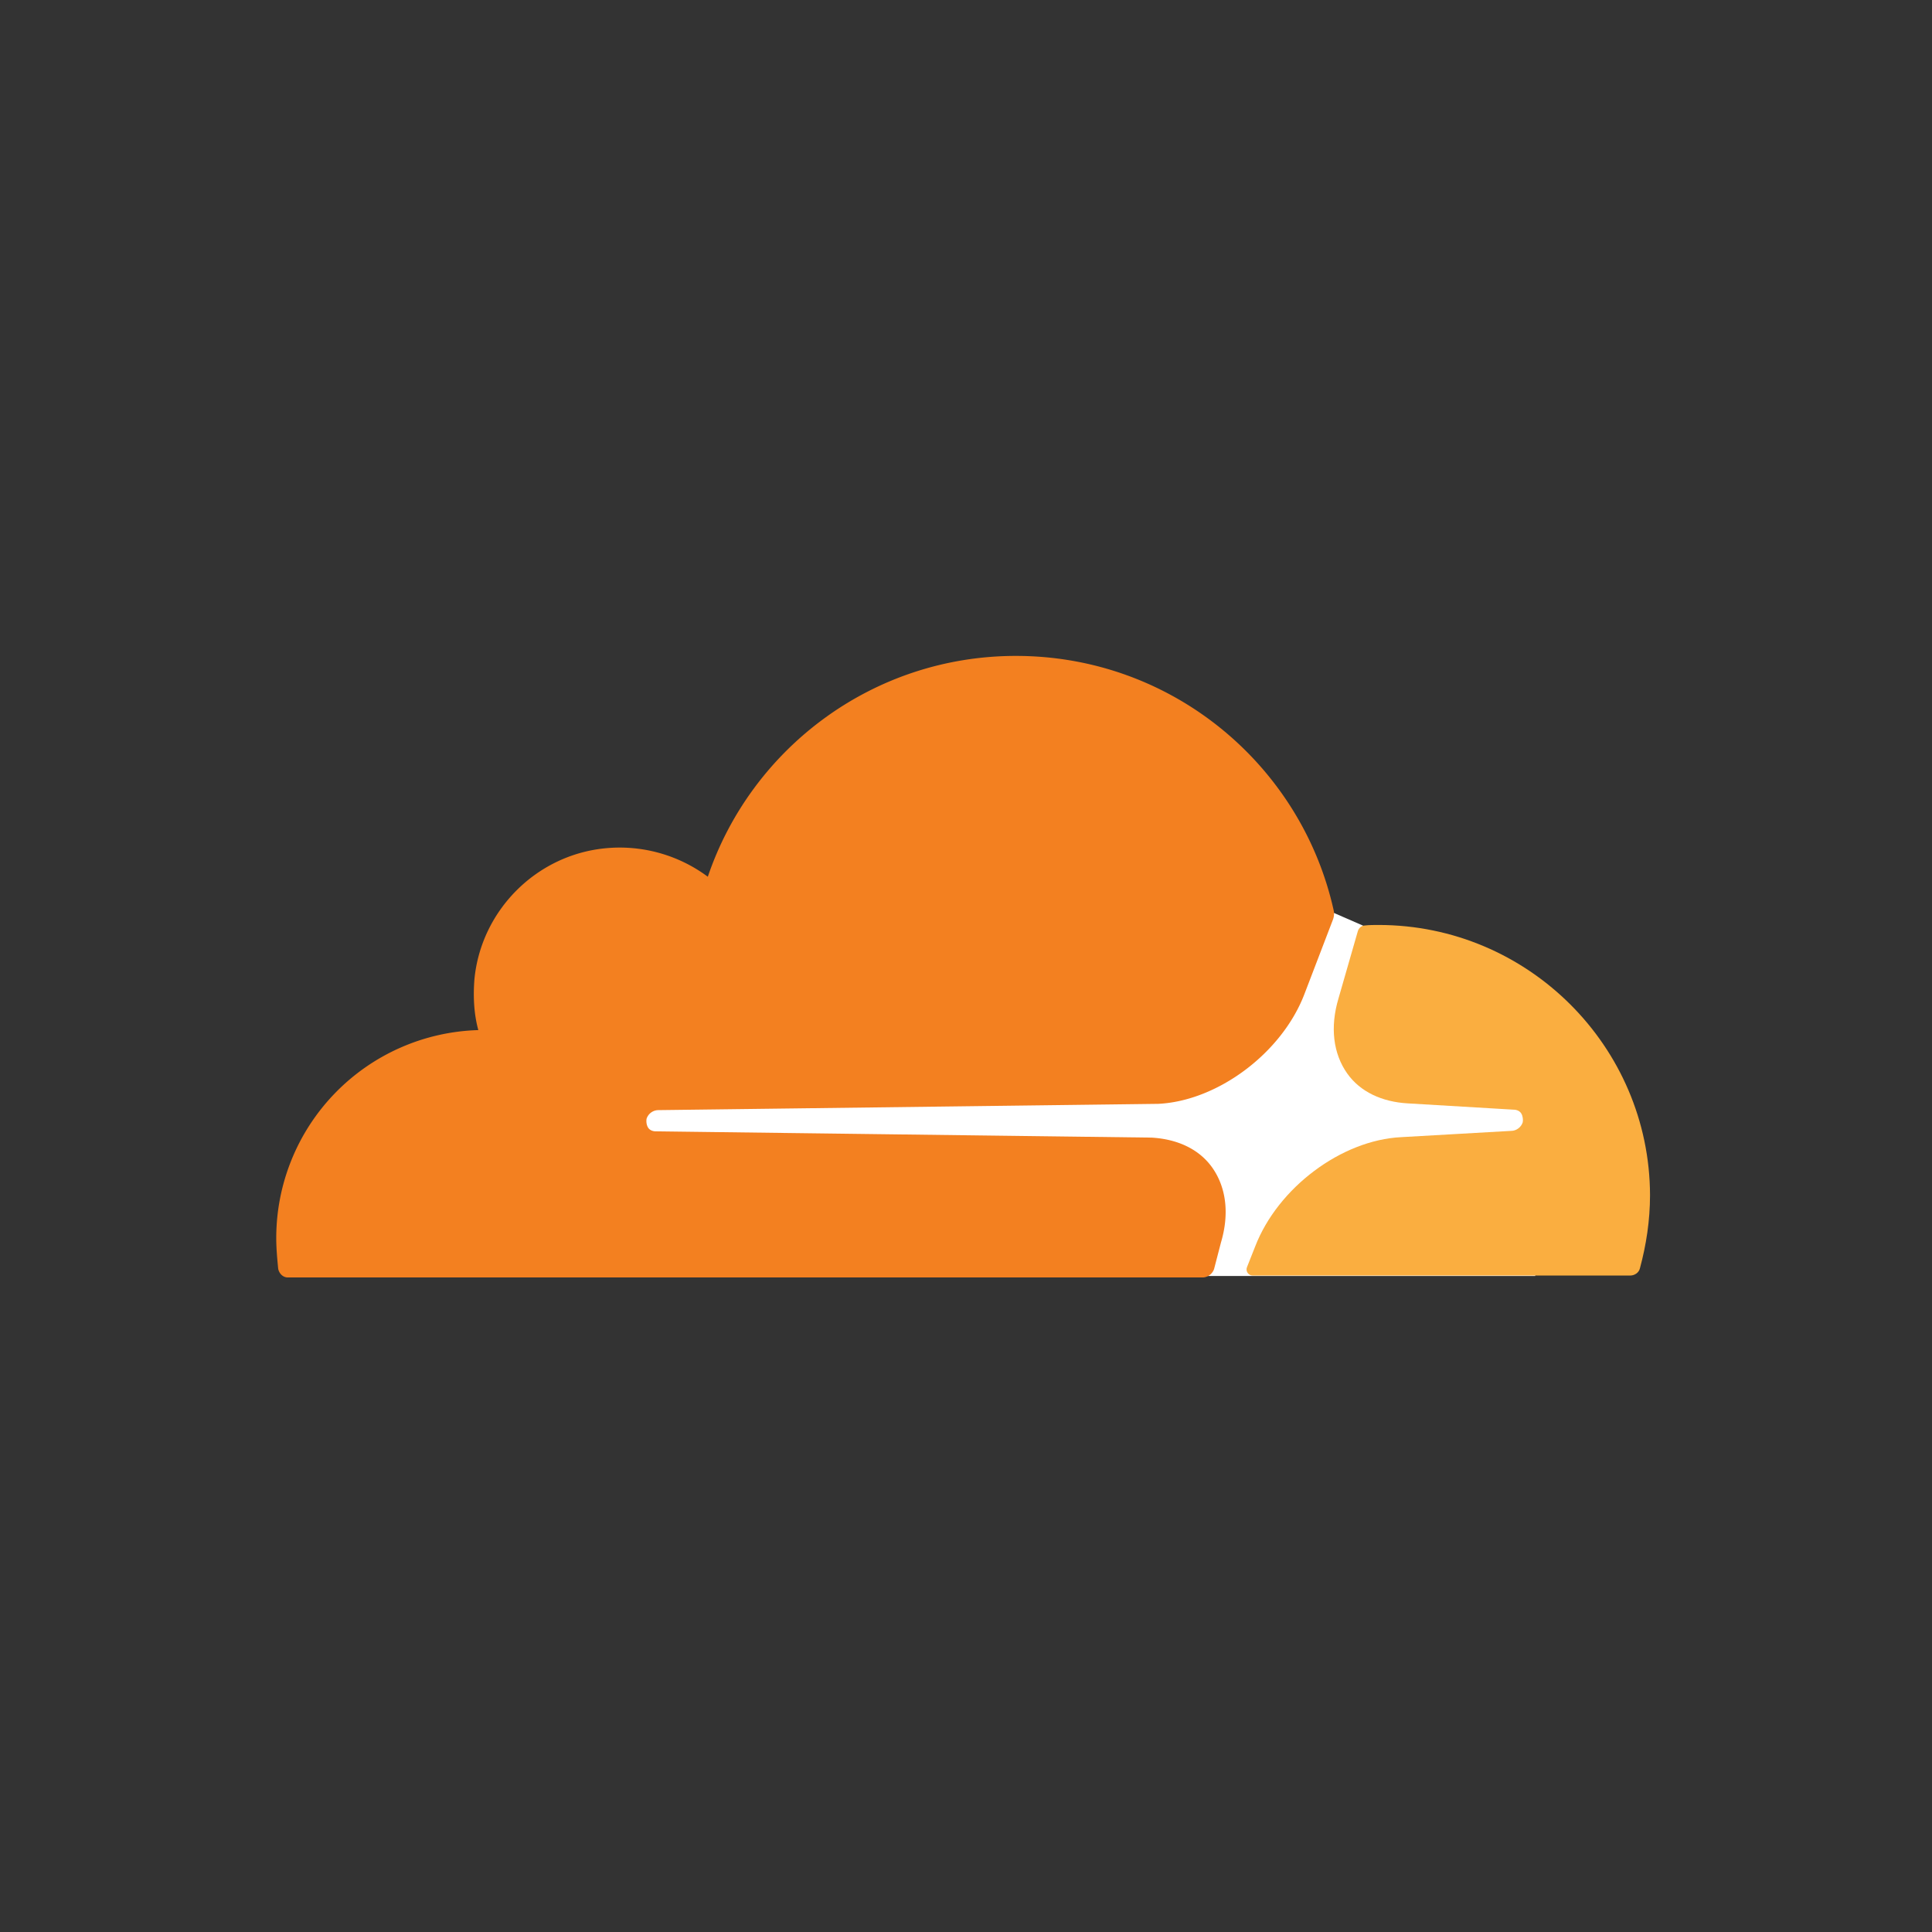 <svg width="80" height="80" xmlns="http://www.w3.org/2000/svg">
  <rect width="100%" height="100%" fill="#333333" stroke="none"/>
  <g fill="none">
    <path fill="#FFF" d="M63.572 42.414l-7.148-4.093-1.238-.539-29.25.2v14.855h37.636z"/>
    <path d="M50.554 51.46c.36-1.199.22-2.297-.36-3.116-.538-.758-1.437-1.178-2.515-1.238l-20.526-.26c-.14 0-.26-.059-.32-.159s-.08-.24-.06-.36a.517.517 0 01.48-.359l20.705-.26c2.456-.119 5.112-2.096 6.05-4.532l1.178-3.075a.69.69 0 00.04-.399c-1.337-6.03-6.709-10.542-13.158-10.542-5.93 0-10.962 3.833-12.759 9.144a6.111 6.111 0 00-4.252-1.178c-2.856.28-5.132 2.576-5.411 5.411-.06.74-.02 1.458.16 2.117a8.615 8.615 0 00-8.367 8.626c0 .419.04.838.08 1.257.04.2.2.36.4.36h37.876c.22 0 .42-.16.48-.36l.28-1.078z" fill="#F38020"/>
    <path d="M57.083 38.301c-.18 0-.38 0-.559.02-.14 0-.26.1-.3.24l-.798 2.775c-.36 1.198-.22 2.296.36 3.115.538.759 1.437 1.178 2.515 1.238l4.373.26c.14 0 .26.06.32.16.06.099.08.259.06.359-.06.2-.26.359-.48.359l-4.552.26c-2.476.12-5.112 2.096-6.05 4.532l-.34.859c-.06.16.06.339.24.339h15.634c.18 0 .36-.12.4-.3.259-.958.418-1.976.418-3.034-.02-6.15-5.051-11.182-11.24-11.182" fill="#FAAE40"/>
  </g>
</svg>
